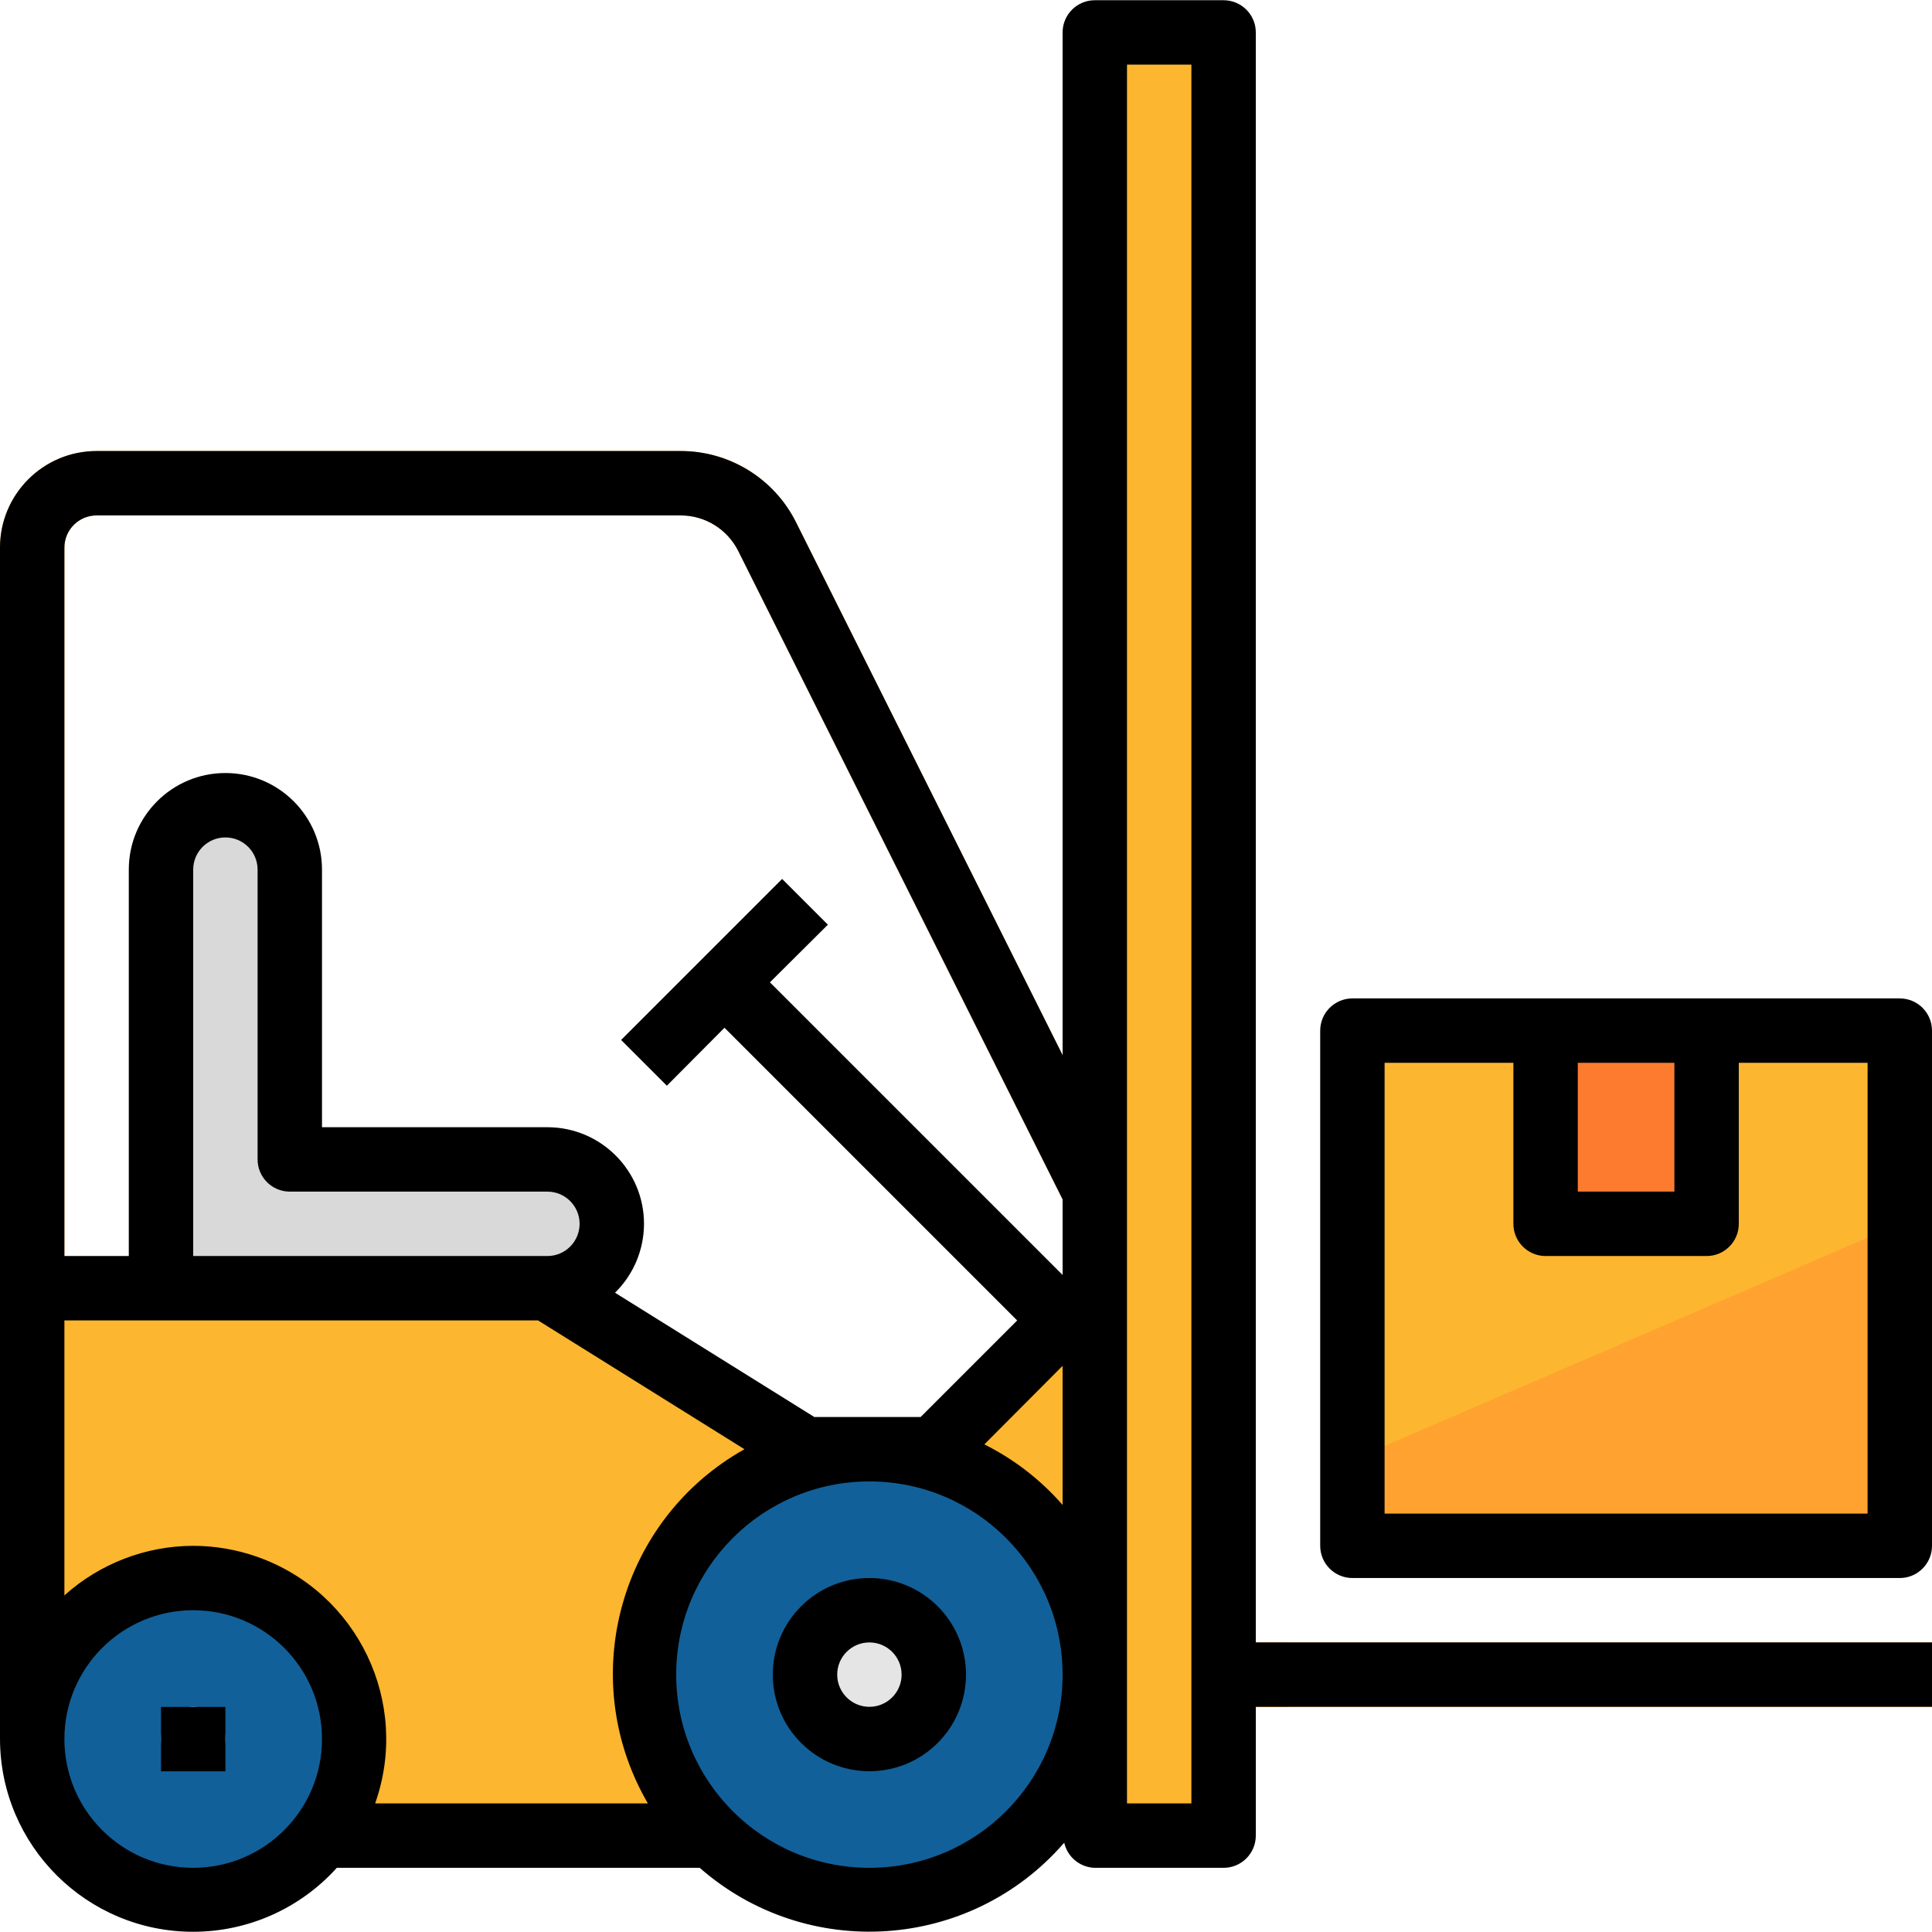 <?xml version="1.0" encoding="iso-8859-1"?>
<!-- Generator: Adobe Illustrator 19.0.0, SVG Export Plug-In . SVG Version: 6.00 Build 0)  -->
<svg version="1.1" id="Capa_1" xmlns="http://www.w3.org/2000/svg" xmlns:xlink="http://www.w3.org/1999/xlink" x="0px" y="0px"
	 viewBox="0 0 512 512" style="enable-background:new 0 0 512 512;" xml:space="preserve">
<polygon style="fill:#D9D9D9;" points="287.659,343.868 204.032,260.326 219.392,245.052 207.275,232.934 164.608,275.601 
	176.725,287.718 192,272.358 275.541,355.985 "/>
<path style="fill:#FFA230;" d="M298.667,443.793H281.6V317.841l-85.931-171.776c-2.867-5.769-8.747-9.438-15.189-9.472H25.6
	c-4.71,0-8.533,3.823-8.533,8.533v196.267H0V145.126c0-14.14,11.46-25.6,25.6-25.6h154.88c12.902,0.026,24.687,7.322,30.464,18.859
	l87.723,175.36V443.793z"/>
<rect x="358.4" y="273.152" style="fill:#FDB62F;" width="145.067" height="136.533"/>
<rect x="409.6" y="273.152" style="fill:#FD7B2F;" width="42.667" height="51.2"/>
<path style="fill:#FDB62F;" d="M290.133,486.46h-256C15.283,486.46,0,471.176,0,452.326V341.393h145.067l68.267,42.667h34.133
	l42.667-42.667V486.46z"/>
<path style="fill:#D9D9D9;" d="M136.533,341.393h8.533c9.429,0,17.067-7.637,17.067-17.067l0,0c0-9.429-7.637-17.067-17.067-17.067
	H76.8v-76.8c0-9.429-7.637-17.067-17.067-17.067l0,0c-9.429,0-17.067,7.637-17.067,17.067v110.933H136.533z"/>
<rect x="290.133" y="8.619" style="fill:#FDB62F;" width="34.133" height="477.867"/>
<rect x="324.267" y="435.285" style="fill:#FFA230;" width="187.733" height="17.067"/>
<rect x="324.267" y="435.285" style="fill:#FA962A;" width="17.067" height="17.067"/>
<g>
	<circle style="fill:#126099;" cx="230.4" cy="443.819" r="59.733"/>
	<circle style="fill:#126099;" cx="51.2" cy="460.885" r="42.667"/>
</g>
<g>
	<circle style="fill:#E5E5E5;" cx="230.4" cy="443.819" r="17.067"/>
	<path style="fill:#E5E5E5;" d="M51.2,452.326L51.2,452.326c4.71,0,8.533,3.823,8.533,8.533l0,0c0,4.71-3.823,8.533-8.533,8.533l0,0
		c-4.71,0-8.533-3.823-8.533-8.533l0,0C42.667,456.141,46.49,452.326,51.2,452.326z"/>
</g>
<polygon style="fill:#FFA230;" points="358.4,386.876 358.4,409.66 503.467,409.66 503.467,324.326 "/>
<path d="M503.467,264.593H358.4c-4.71,0-8.533,3.823-8.533,8.533V409.66c0,4.71,3.823,8.533,8.533,8.533h145.067
	c4.71,0,8.533-3.823,8.533-8.533V273.126C512,268.407,508.177,264.593,503.467,264.593z M443.733,281.66v34.133h-25.6V281.66
	H443.733z M494.933,401.126h-128V281.66h34.133v42.667c0,4.71,3.823,8.533,8.533,8.533h42.667c4.71,0,8.533-3.823,8.533-8.533
	V281.66h34.133V401.126z"/>
<path d="M230.4,418.193c-14.14,0-25.6,11.46-25.6,25.6c0,14.14,11.46,25.6,25.6,25.6c14.14,0,25.6-11.46,25.6-25.6
	C256,429.653,244.54,418.193,230.4,418.193z M230.4,452.326c-4.71,0-8.533-3.823-8.533-8.533c0-4.71,3.823-8.533,8.533-8.533
	s8.533,3.823,8.533,8.533C238.933,448.503,235.11,452.326,230.4,452.326z"/>
<path d="M332.8,8.593c0-4.71-3.823-8.533-8.533-8.533h-34.133c-4.71,0-8.533,3.823-8.533,8.533v271.019l-70.656-141.227
	c-5.777-11.537-17.562-18.833-30.464-18.859H25.6c-14.14,0-25.6,11.46-25.6,25.6V460.86c0.06,28.279,23.04,51.149,51.311,51.081
	c14.473-0.034,28.262-6.195,37.948-16.947h96.171c28.356,24.849,71.484,21.999,96.333-6.357c0.085-0.102,0.179-0.205,0.265-0.299
	c0.862,3.814,4.198,6.554,8.107,6.656h34.133c4.71,0,8.533-3.823,8.533-8.533v-34.133H512V435.26H332.8V8.593z M281.6,361.958
	v36.864c-5.803-6.647-12.843-12.1-20.736-16.043L281.6,361.958z M25.6,136.593h154.88c6.443,0.034,12.322,3.703,15.189,9.472
	L281.6,317.841v20.053l-77.568-77.568l15.36-15.275l-12.117-12.117l-42.667,42.667l12.117,12.117L192,272.358l77.568,77.568
	l-25.6,25.6h-28.16l-52.821-32.939c4.907-4.813,7.671-11.392,7.68-18.261c0-14.14-11.46-25.6-25.6-25.6H85.333V230.46
	c0-14.14-11.46-25.6-25.6-25.6s-25.6,11.46-25.6,25.6v102.4H17.067V145.126C17.067,140.407,20.89,136.593,25.6,136.593z
	 M76.8,315.793h68.267c4.71,0,8.533,3.823,8.533,8.533c0,4.71-3.823,8.533-8.533,8.533H51.2v-102.4c0-4.71,3.823-8.533,8.533-8.533
	s8.533,3.823,8.533,8.533v76.8C68.267,311.97,72.09,315.793,76.8,315.793z M51.2,494.993c-18.85,0-34.133-15.283-34.133-34.133
	S32.35,426.726,51.2,426.726s34.133,15.283,34.133,34.133S70.05,494.993,51.2,494.993z M51.2,409.66
	c-12.604,0.026-24.764,4.71-34.133,13.141v-72.875h125.525l54.699,34.133c-32.879,18.449-44.578,60.058-26.129,92.937
	c0.171,0.307,0.35,0.623,0.529,0.93H99.413c9.429-26.658-4.548-55.91-31.206-65.34C62.746,410.658,56.994,409.668,51.2,409.66z
	 M230.4,494.993c-28.279,0-51.2-22.921-51.2-51.2c0-28.279,22.921-51.2,51.2-51.2s51.2,22.921,51.2,51.2
	C281.6,472.072,258.679,494.993,230.4,494.993z M315.733,477.926h-17.067v-460.8h17.067V477.926z"/>
<rect x="42.667" y="452.352" width="17.067" height="17.067"/>
<g>
</g>
<g>
</g>
<g>
</g>
<g>
</g>
<g>
</g>
<g>
</g>
<g>
</g>
<g>
</g>
<g>
</g>
<g>
</g>
<g>
</g>
<g>
</g>
<g>
</g>
<g>
</g>
<g>
</g>
</svg>
